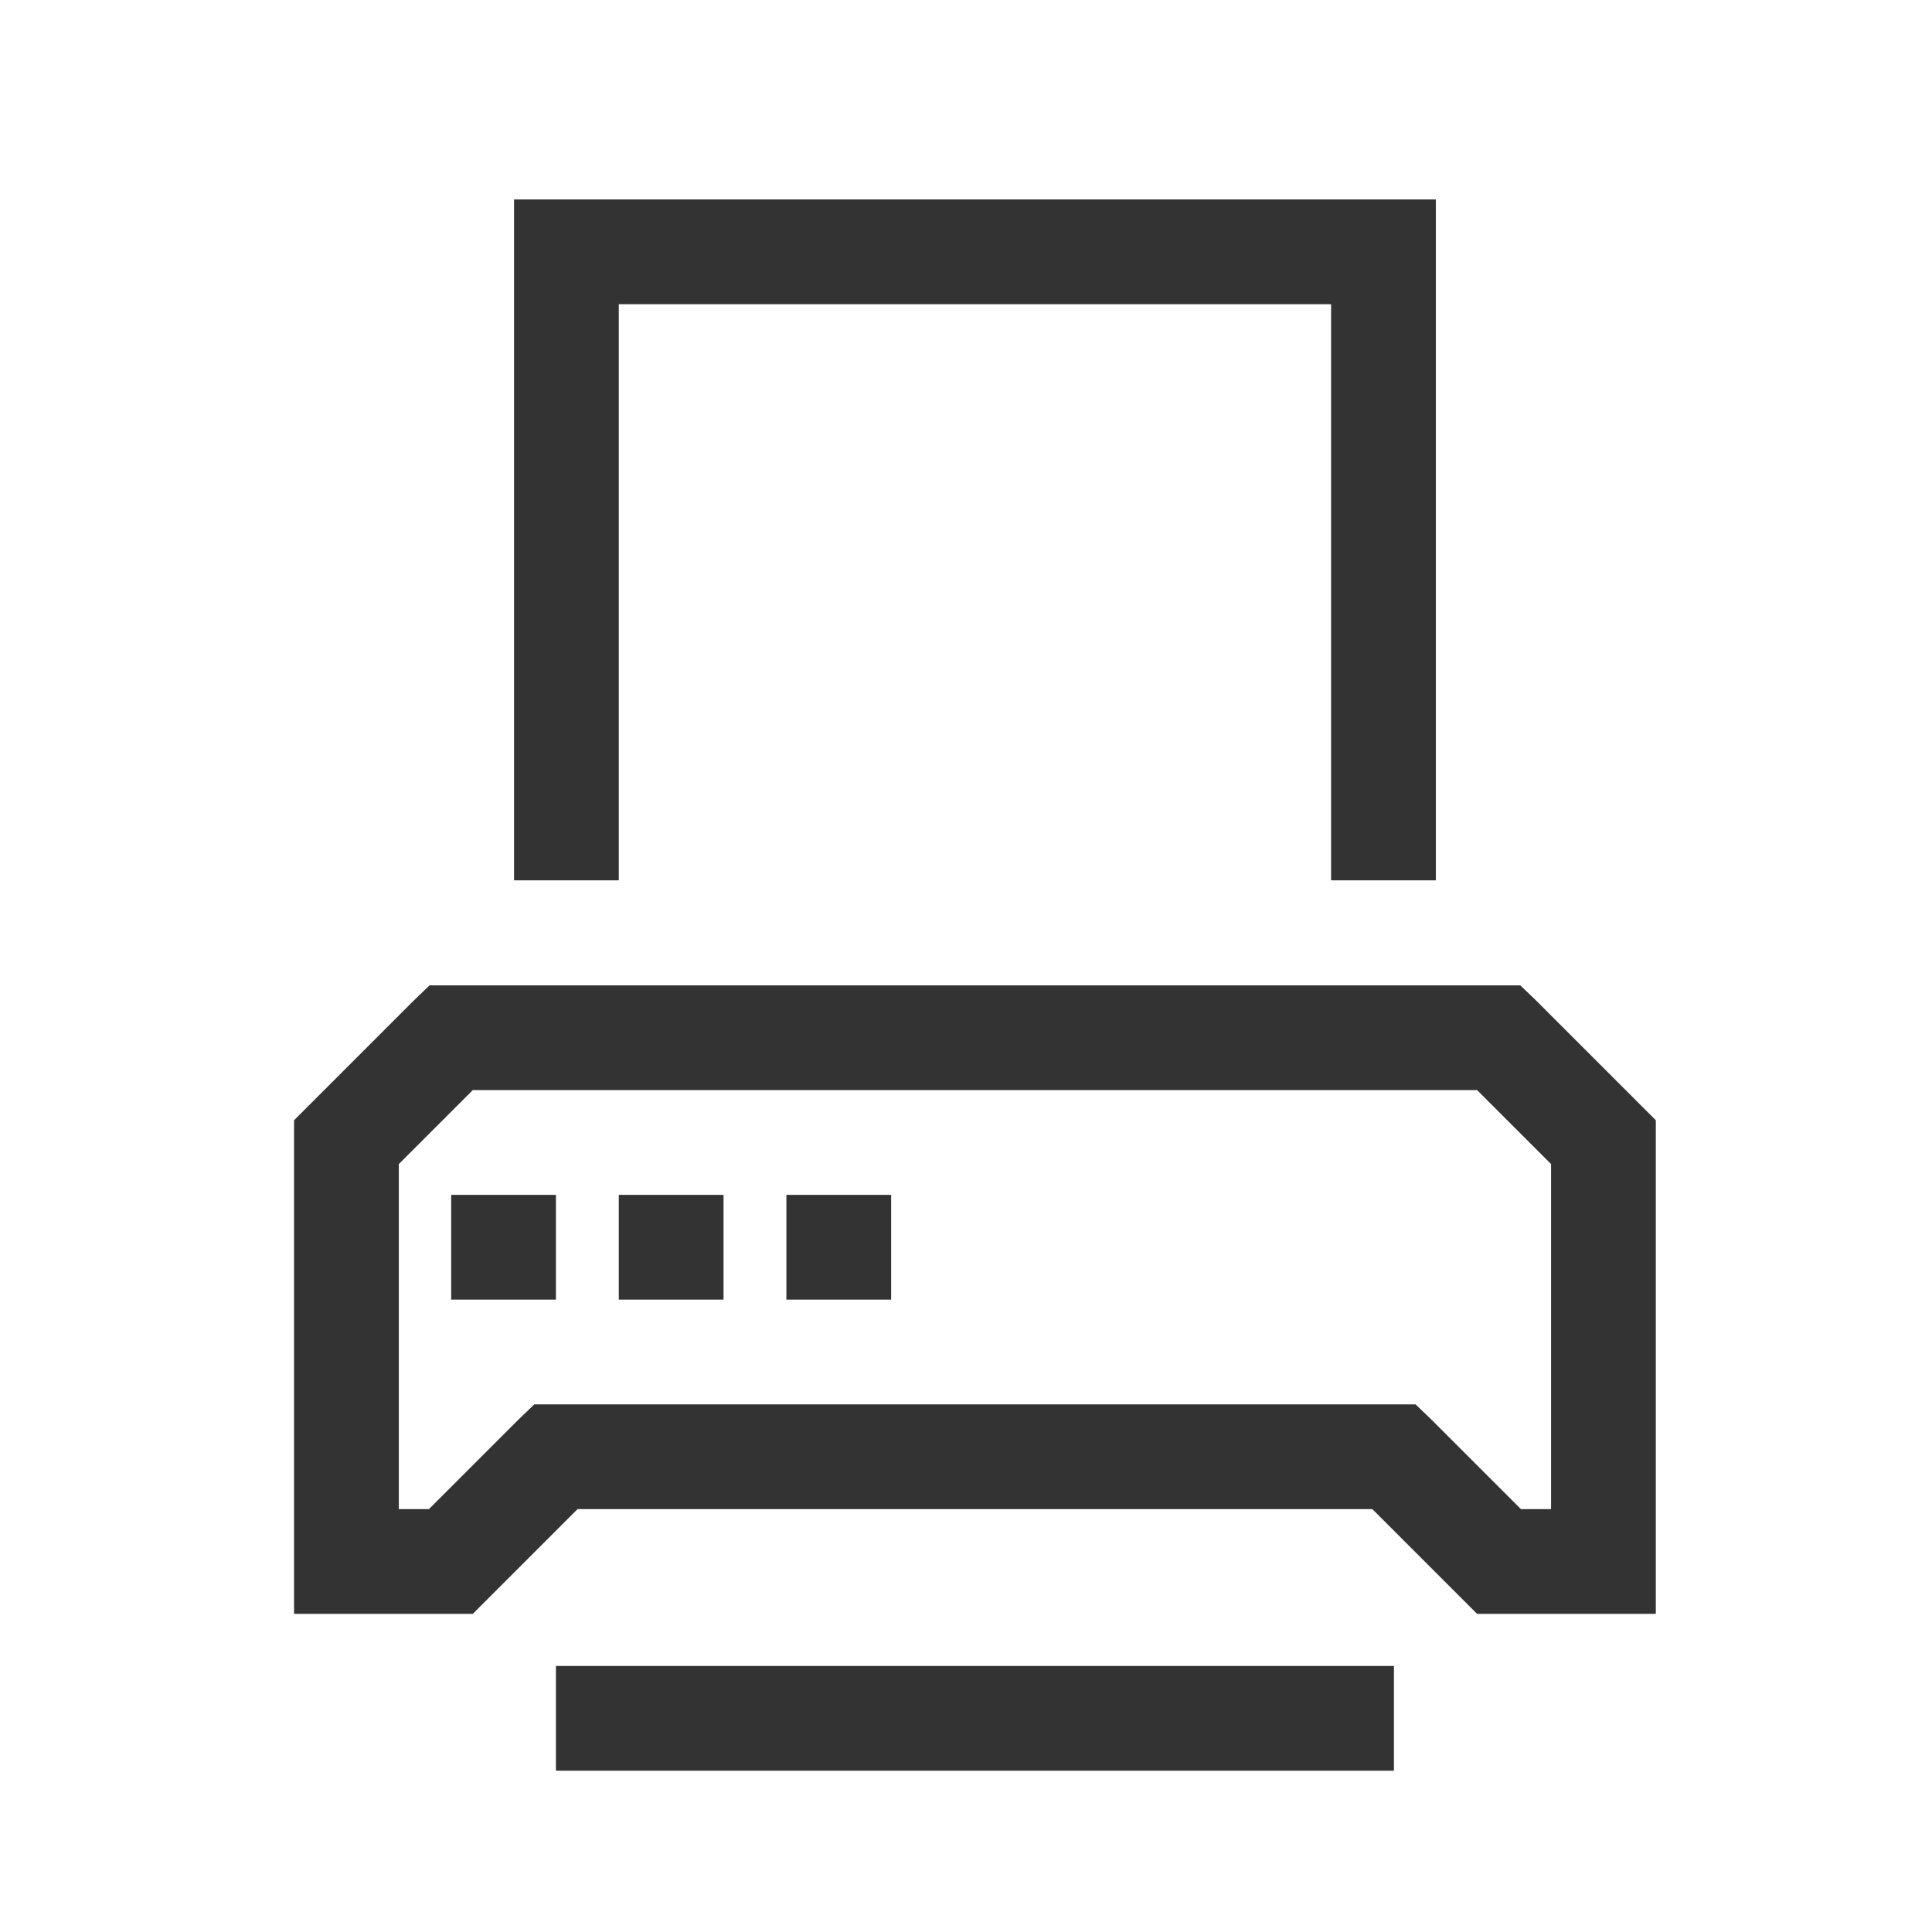<?xml version="1.0" encoding="UTF-8" standalone="no"?>
<!-- Created with Inkscape (http://www.inkscape.org/) -->

<svg
   xmlns:dc="http://purl.org/dc/elements/1.1/"
   xmlns:cc="http://creativecommons.org/ns#"
   xmlns:rdf="http://www.w3.org/1999/02/22-rdf-syntax-ns#"
   xmlns:svg="http://www.w3.org/2000/svg"
   xmlns="http://www.w3.org/2000/svg"
   xmlns:xlink="http://www.w3.org/1999/xlink"
   xmlns:sodipodi="http://sodipodi.sourceforge.net/DTD/sodipodi-0.dtd"
   xmlns:inkscape="http://www.inkscape.org/namespaces/inkscape"
   width="32px"
   height="32px"
   id="svg3853"
   version="1.1"
   inkscape:version="0.48.5 r10040"
   sodipodi:docname="folder-print.svg">
  <defs
     id="defs3855">
    <linearGradient
       id="linearGradient4056">
      <stop
         style="stop-color:#34757a;stop-opacity:1;"
         offset="0"
         id="stop4058" />
      <stop
         style="stop-color:#34757a;stop-opacity:0;"
         offset="1"
         id="stop4060" />
    </linearGradient>
    <linearGradient
       inkscape:collect="always"
       id="linearGradient3827">
      <stop
         style="stop-color:#000000;stop-opacity:1;"
         offset="0"
         id="stop3829" />
      <stop
         style="stop-color:#000000;stop-opacity:0;"
         offset="1"
         id="stop3831" />
    </linearGradient>
    <linearGradient
       id="linearGradient5936">
      <stop
         style="stop-color:#7f7f7f;stop-opacity:1;"
         offset="0"
         id="stop5938" />
      <stop
         style="stop-color:#f0f0f0;stop-opacity:1;"
         offset="1"
         id="stop5940" />
    </linearGradient>
    <linearGradient
       inkscape:collect="always"
       xlink:href="#linearGradient3837"
       id="linearGradient3861"
       x1="180"
       y1="1022.362"
       x2="180"
       y2="862.362"
       gradientUnits="userSpaceOnUse" />
    <linearGradient
       id="linearGradient3837">
      <stop
         id="stop3839"
         offset="0"
         style="stop-color:#545c72;stop-opacity:1;" />
      <stop
         style="stop-color:#7a849d;stop-opacity:1;"
         offset="1"
         id="stop3841" />
    </linearGradient>
    <linearGradient
       inkscape:collect="always"
       xlink:href="#linearGradient3837-2"
       id="linearGradient5911"
       x1="19"
       y1="29"
       x2="19"
       y2="7"
       gradientUnits="userSpaceOnUse" />
    <linearGradient
       inkscape:collect="always"
       xlink:href="#linearGradient3837-2"
       id="linearGradient5919"
       x1="12"
       y1="13"
       x2="12"
       y2="3"
       gradientUnits="userSpaceOnUse" />
    <linearGradient
       inkscape:collect="always"
       xlink:href="#linearGradient3837-2"
       id="linearGradient5924"
       gradientUnits="userSpaceOnUse"
       x1="10"
       y1="29"
       x2="10"
       y2="12" />
    <linearGradient
       inkscape:collect="always"
       xlink:href="#linearGradient5936"
       id="linearGradient5942"
       x1="16"
       y1="29"
       x2="16"
       y2="17"
       gradientUnits="userSpaceOnUse" />
    <linearGradient
       inkscape:collect="always"
       xlink:href="#linearGradient3837-2"
       id="linearGradient3861-1"
       x1="180"
       y1="1022.362"
       x2="180"
       y2="862.362"
       gradientUnits="userSpaceOnUse" />
    <linearGradient
       id="linearGradient3837-2">
      <stop
         id="stop3839-7"
         offset="0"
         style="stop-color:#34757a;stop-opacity:1;" />
      <stop
         style="stop-color:#458e8e;stop-opacity:1;"
         offset="1"
         id="stop3841-6" />
    </linearGradient>
    <linearGradient
       inkscape:collect="always"
       xlink:href="#linearGradient3837-2"
       id="linearGradient3008"
       gradientUnits="userSpaceOnUse"
       x1="10"
       y1="29"
       x2="10"
       y2="12"
       gradientTransform="matrix(0.889,0,0,0.889,1.778,3.222)" />
    <linearGradient
       inkscape:collect="always"
       xlink:href="#linearGradient3837-2"
       id="linearGradient3798"
       x1="35"
       y1="977.362"
       x2="35"
       y2="902.362"
       gradientUnits="userSpaceOnUse" />
    <linearGradient
       inkscape:collect="always"
       xlink:href="#linearGradient3837-2"
       id="linearGradient3800"
       gradientUnits="userSpaceOnUse"
       x1="35"
       y1="977.362"
       x2="35"
       y2="902.362" />
    <linearGradient
       inkscape:collect="always"
       xlink:href="#linearGradient3837-2"
       id="linearGradient3802"
       gradientUnits="userSpaceOnUse"
       x1="35"
       y1="977.362"
       x2="35"
       y2="902.362" />
    <linearGradient
       inkscape:collect="always"
       xlink:href="#linearGradient3837-2"
       id="linearGradient3804"
       gradientUnits="userSpaceOnUse"
       x1="35"
       y1="977.362"
       x2="35"
       y2="902.362" />
    <linearGradient
       inkscape:collect="always"
       xlink:href="#linearGradient3827"
       id="linearGradient3833"
       x1="92.5"
       y1="949.904"
       x2="157.5"
       y2="949.904"
       gradientUnits="userSpaceOnUse" />
    <linearGradient
       inkscape:collect="always"
       xlink:href="#linearGradient3827"
       id="linearGradient3846"
       gradientUnits="userSpaceOnUse"
       x1="92.5"
       y1="949.904"
       x2="157.5"
       y2="949.904"
       gradientTransform="translate(-95,-910.362)" />
    <linearGradient
       inkscape:collect="always"
       xlink:href="#linearGradient3837-2"
       id="linearGradient3849"
       gradientUnits="userSpaceOnUse"
       gradientTransform="matrix(0.351,0,0,0.351,67.148,596.09)"
       x1="124"
       y1="987.362"
       x2="125"
       y2="913.362" />
    <linearGradient
       inkscape:collect="always"
       xlink:href="#linearGradient3837-2"
       id="linearGradient3795"
       x1="16"
       y1="29"
       x2="16"
       y2="3"
       gradientUnits="userSpaceOnUse" />
    <linearGradient
       inkscape:collect="always"
       xlink:href="#linearGradient3837-2"
       id="linearGradient3907"
       gradientUnits="userSpaceOnUse"
       x1="78.269"
       y1="949.138"
       x2="131.489"
       y2="912.362" />
    <linearGradient
       inkscape:collect="always"
       xlink:href="#linearGradient3865-2"
       id="linearGradient3994"
       gradientUnits="userSpaceOnUse"
       x1="160"
       y1="261"
       x2="160"
       y2="-4"
       gradientTransform="translate(6.4441898e-7,796.362)" />
    <linearGradient
       id="linearGradient3865-2">
      <stop
         style="stop-color:#c75a32;stop-opacity:1;"
         offset="0"
         id="stop3861" />
      <stop
         style="stop-color:#ffae5a;stop-opacity:1;"
         offset="1"
         id="stop3869-8" />
    </linearGradient>
    <linearGradient
       inkscape:collect="always"
       xlink:href="#linearGradient3837-2"
       id="linearGradient4026"
       gradientUnits="userSpaceOnUse"
       gradientTransform="matrix(0.333,0,0,0.333,169.408,621.299)"
       x1="125"
       y1="982.362"
       x2="125"
       y2="912.362" />
    <linearGradient
       inkscape:collect="always"
       xlink:href="#linearGradient3837-2"
       id="linearGradient4062"
       x1="11.837"
       y1="8.687"
       x2="16"
       y2="4.346"
       gradientUnits="userSpaceOnUse" />
    <linearGradient
       inkscape:collect="always"
       xlink:href="#linearGradient3837-2"
       id="linearGradient4064"
       x1="9.019"
       y1="20.661"
       x2="23.106"
       y2="20.661"
       gradientUnits="userSpaceOnUse" />
    <linearGradient
       inkscape:collect="always"
       xlink:href="#linearGradient3837-2"
       id="linearGradient4067"
       gradientUnits="userSpaceOnUse"
       x1="16"
       y1="27"
       x2="16"
       y2="4.346"
       gradientTransform="matrix(0.655,0,0,0.655,9.631,0.307)" />
    <linearGradient
       inkscape:collect="always"
       xlink:href="#linearGradient3837-2"
       id="linearGradient3041"
       gradientUnits="userSpaceOnUse"
       gradientTransform="matrix(0.655,0,0,0.655,0.788,9.836)"
       x1="16"
       y1="27"
       x2="16"
       y2="4.346" />
  </defs>
  <sodipodi:namedview
     id="base"
     pagecolor="#ffffff"
     bordercolor="#666666"
     borderopacity="1.0"
     inkscape:pageopacity="0.0"
     inkscape:pageshadow="2"
     inkscape:zoom="8.0000004"
     inkscape:cx="-13.373287"
     inkscape:cy="12.827793"
     inkscape:current-layer="layer1"
     showgrid="true"
     inkscape:grid-bbox="true"
     inkscape:document-units="px"
     showguides="true"
     inkscape:guide-bbox="true"
     inkscape:window-width="1366"
     inkscape:window-height="698"
     inkscape:window-x="-4"
     inkscape:window-y="-5"
     inkscape:window-maximized="1"
     inkscape:snap-global="true">
    <inkscape:grid
       type="xygrid"
       id="grid3861"
       empspacing="5"
       visible="true"
       enabled="true"
       snapvisiblegridlinesonly="true" />
    <sodipodi:guide
       orientation="0,1"
       position="19,29"
       id="guide3863" />
    <sodipodi:guide
       orientation="0,1"
       position="19,3"
       id="guide3865" />
    <sodipodi:guide
       orientation="1,0"
       position="3,18"
       id="guide3867" />
    <sodipodi:guide
       orientation="1,0"
       position="29,15"
       id="guide3869" />
    <sodipodi:guide
       orientation="1,0"
       position="16,9"
       id="guide4466" />
    <sodipodi:guide
       orientation="1,0"
       position="26.489,29.322"
       id="guide3816" />
    <sodipodi:guide
       orientation="0,1"
       position="28.061,27.654"
       id="guide3818" />
    <sodipodi:guide
       orientation="1,0"
       position="5.472,24.917"
       id="guide3820" />
    <sodipodi:guide
       orientation="0,1"
       position="16.612,4.425"
       id="guide3822" />
  </sodipodi:namedview>
  <g
     id="layer1"
     inkscape:label="Layer 1"
     inkscape:groupmode="layer">
    <g
       transform="translate(-195,-920.362)"
       id="g3067"
       style="stroke:none;fill-opacity:1;fill:#333333">
      <g
         transform="matrix(0,1,-1,0,1072.362,822.362)"
         id="g3874"
         style="stroke:none;fill-opacity:1;fill:#333333" />
    </g>
    <g
       transform="matrix(0.347,0,0,0.347,-27.227,-313.286)"
       id="g3066"
       style="fill:#333333;fill-opacity:1">
      <path
         style="font-size:medium;font-style:normal;font-variant:normal;font-weight:normal;font-stretch:normal;text-indent:0;text-align:start;text-decoration:none;line-height:normal;letter-spacing:normal;word-spacing:normal;text-transform:none;direction:ltr;block-progression:tb;writing-mode:lr-tb;text-anchor:start;baseline-shift:baseline;opacity:1;color:#000000;fill:#333333;fill-opacity:1;stroke:none;stroke-width:5;marker:none;visibility:visible;display:inline;overflow:visible;enable-background:accumulate;font-family:Sans;-inkscape-font-specification:Sans"
         d="m 98.969,949.875 -0.75,0.719 -5,5 -0.719,0.719 0,1.062 0,20 0,2.5 2.5,0 5,0 1.031,0 0.75,-0.75 4.25,-4.25 37.938,0 4.25,4.25 0.75,0.75 1.031,0 5,0 2.5,0 0,-2.5 0,-20 0,-1.062 -0.719,-0.719 -5,-5 -0.75,-0.719 -1.031,0 -5,0 -40,0 -5,0 -1.031,0 z m 2.062,5 3.969,0 40,0 3.969,0 3.531,3.531 0,16.469 -1.438,0 -4.281,-4.281 -0.75,-0.719 -1.031,0 -40,0 -1.031,0 -0.75,0.719 -4.281,4.281 -1.438,0 0,-16.469 3.531,-3.531 z"
         id="path4602"
         inkscape:connector-curvature="0" />
      <path
         sodipodi:nodetypes="ccccccccccccc"
         style="font-size:medium;font-style:normal;font-variant:normal;font-weight:normal;font-stretch:normal;text-indent:0;text-align:start;text-decoration:none;line-height:normal;letter-spacing:normal;word-spacing:normal;text-transform:none;direction:ltr;block-progression:tb;writing-mode:lr-tb;text-anchor:start;baseline-shift:baseline;opacity:1;color:#000000;fill:#333333;fill-opacity:1;stroke:none;stroke-width:5;marker:none;visibility:visible;display:inline;overflow:visible;enable-background:accumulate;font-family:Sans;-inkscape-font-specification:Sans"
         d="m 103,912.362 0,2.5 0,30 5,0 0,-27.5 34,0 0,27.5 5,0 0,-30 0,-2.5 -2.5,0 -39,0 z"
         id="rect5006"
         inkscape:connector-curvature="0" />
      <path
         inkscape:connector-curvature="0"
         id="rect5008"
         d="m 105,982.362 0,5 40,0 0,-5 -40,0 z"
         style="font-size:medium;font-style:normal;font-variant:normal;font-weight:normal;font-stretch:normal;text-indent:0;text-align:start;text-decoration:none;line-height:normal;letter-spacing:normal;word-spacing:normal;text-transform:none;direction:ltr;block-progression:tb;writing-mode:lr-tb;text-anchor:start;baseline-shift:baseline;opacity:1;color:#000000;fill:#333333;fill-opacity:1;stroke:none;stroke-width:5;marker:none;visibility:visible;display:inline;overflow:visible;enable-background:accumulate;font-family:Sans;-inkscape-font-specification:Sans" />
      <path
         style="font-size:medium;font-style:normal;font-variant:normal;font-weight:normal;font-stretch:normal;text-indent:0;text-align:start;text-decoration:none;line-height:normal;letter-spacing:normal;word-spacing:normal;text-transform:none;direction:ltr;block-progression:tb;writing-mode:lr-tb;text-anchor:start;baseline-shift:baseline;opacity:1;color:#000000;fill:#333333;fill-opacity:1;fill-rule:nonzero;stroke:none;stroke-width:5;marker:none;visibility:visible;display:inline;overflow:visible;enable-background:accumulate;font-family:Sans;-inkscape-font-specification:Sans"
         d="m 100,959.875 0,5 5,0 0,-5 -5,0 z"
         id="path5098"
         inkscape:connector-curvature="0" />
      <path
         style="font-size:medium;font-style:normal;font-variant:normal;font-weight:normal;font-stretch:normal;text-indent:0;text-align:start;text-decoration:none;line-height:normal;letter-spacing:normal;word-spacing:normal;text-transform:none;direction:ltr;block-progression:tb;writing-mode:lr-tb;text-anchor:start;baseline-shift:baseline;opacity:1;color:#000000;fill:#333333;fill-opacity:1;fill-rule:nonzero;stroke:none;stroke-width:5;marker:none;visibility:visible;display:inline;overflow:visible;enable-background:accumulate;font-family:Sans;-inkscape-font-specification:Sans"
         d="m 108,959.875 0,5 5,0 0,-5 -5,0 z"
         id="path5100"
         inkscape:connector-curvature="0" />
      <path
         style="font-size:medium;font-style:normal;font-variant:normal;font-weight:normal;font-stretch:normal;text-indent:0;text-align:start;text-decoration:none;line-height:normal;letter-spacing:normal;word-spacing:normal;text-transform:none;direction:ltr;block-progression:tb;writing-mode:lr-tb;text-anchor:start;baseline-shift:baseline;opacity:1;color:#000000;fill:#333333;fill-opacity:1;fill-rule:nonzero;stroke:none;stroke-width:5;marker:none;visibility:visible;display:inline;overflow:visible;enable-background:accumulate;font-family:Sans;-inkscape-font-specification:Sans"
         d="m 116,959.875 0,5 5,0 0,-5 -5,0 z"
         id="path5102"
         inkscape:connector-curvature="0" />
    </g>
  </g>
</svg>
